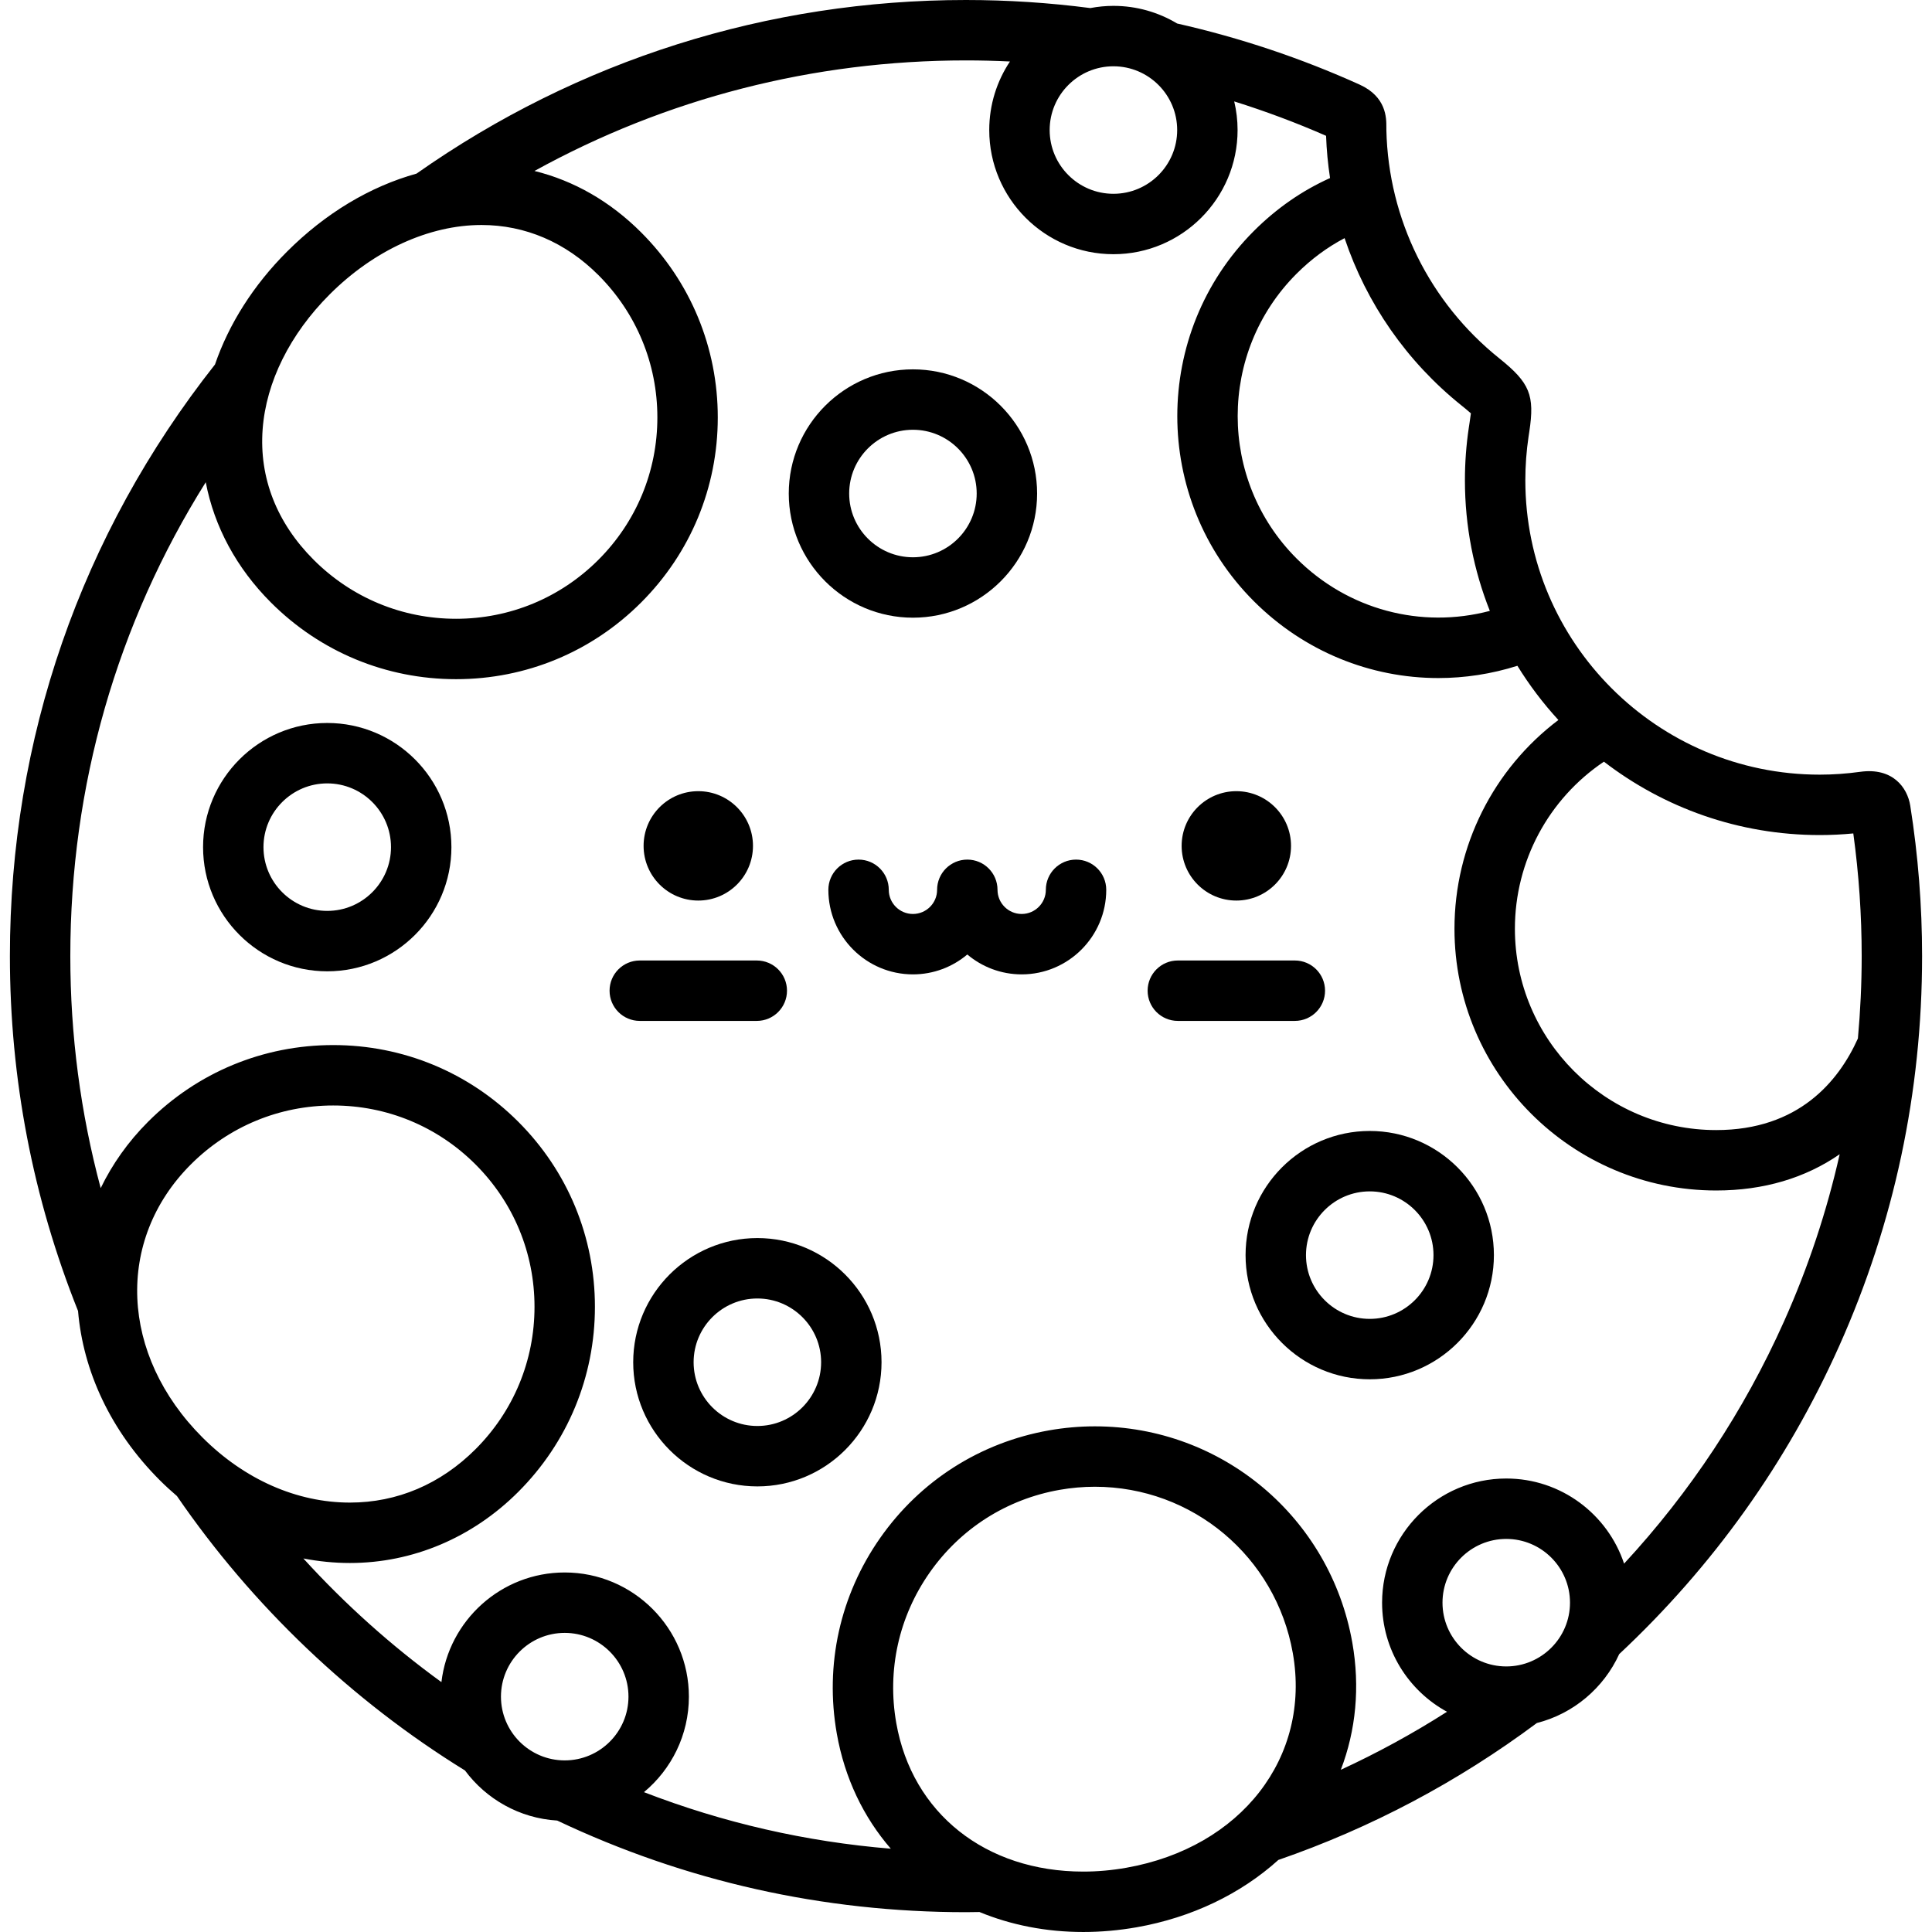 <svg       
	version='1.1'
    id='Layer_1'
    xmlns='http://www.w3.org/2000/svg'
    xmlnsXlink='http://www.w3.org/1999/xlink'
    x='0px'
    y='0px'
    viewBox='0 0 512 512'
    xmlSpace='preserve'
	>
	<circle cx="185.053" cy="224.164" r="14.494"/>
			<path d="M362.996,299.717c-18.145,0-32.908,14.762-32.908,32.906c0,18.144,14.763,32.906,32.908,32.906
				c18.144,0,32.905-14.762,32.905-32.906C395.902,314.478,381.14,299.717,362.996,299.717z M362.996,349.518
				c-9.318,0-16.898-7.58-16.898-16.896c0-9.316,7.581-16.896,16.898-16.896c9.315,0,16.895,7.58,16.895,16.896
				C379.893,341.939,372.313,349.518,362.996,349.518z"/>
			<path d="M200.71,328.101c-18.144,0-32.905,14.762-32.905,32.907c0,18.143,14.761,32.904,32.905,32.904
				s32.905-14.761,32.905-32.904C233.615,342.862,218.854,328.101,200.71,328.101z M200.71,377.902
				c-9.316,0-16.895-7.579-16.895-16.894c0-9.318,7.58-16.897,16.895-16.897s16.895,7.58,16.895,16.897
				C217.605,370.323,210.025,377.902,200.71,377.902z"/>
			<path d="M506.242,213.532c-0.774-4.894-4.715-10.187-13.282-8.992c-3.579,0.497-7.182,0.75-10.712,0.75
				c-43.021,0-78.019-34.999-78.019-78.018c0-3.866,0.287-7.752,0.853-11.553l0.199-1.312c1.475-9.686,0.139-12.955-7.945-19.437
				c-18.484-14.819-29.395-36.865-29.933-60.485c-0.006-0.282-0.005-0.541-0.004-0.78c0.01-2.412,0.03-8.062-7.093-11.288
				c-15.492-7.006-31.752-12.439-48.351-16.188c-4.939-2.965-10.715-4.675-16.883-4.675c-2.094,0-4.141,0.205-6.127,0.582
				C278.079,0.724,267.004,0,255.997,0C203.48,0,153.172,15.909,110.391,46.006c-12.333,3.432-24.14,10.487-34.337,20.684
				c-8.896,8.895-15.395,19.167-19.079,29.901C21.419,141.654,2.624,195.83,2.624,253.376c0,32.475,6.081,64.105,18.058,94.039
				c1.338,15.892,8.587,31.783,21.662,44.857c1.474,1.474,2.998,2.862,4.55,4.197c19.965,29.116,46.308,54.208,76.322,72.72
				c5.629,7.588,14.443,12.675,24.447,13.277c33.984,16.103,70.419,24.284,108.335,24.284c1.194,0,2.382-0.025,3.572-0.045
				c8.304,3.426,17.587,5.292,27.515,5.294h0.005c4.67,0,9.433-0.423,14.154-1.254c14.529-2.563,27.515-8.794,37.539-17.842
				c24.542-8.48,47.569-20.678,68.502-36.285c9.726-2.475,17.729-9.297,21.826-18.266c24.833-23.241,44.448-50.691,58.29-81.634
				c14.58-32.591,21.973-67.36,21.973-103.342C509.375,240.078,508.322,226.671,506.242,213.532z M387.319,107.461
				c0.486,0.39,1.713,1.374,2.484,2.077c-0.08,0.677-0.221,1.604-0.351,2.458l-0.206,1.368c-0.682,4.578-1.027,9.256-1.027,13.908
				c0,12.219,2.345,23.902,6.605,34.621c-18.19,4.805-37.599-0.27-51.222-13.894c-20.803-20.804-20.803-54.653,0-75.456
				c3.872-3.872,8.136-7.02,12.729-9.436C362.107,80.352,372.749,95.78,387.319,107.461z M295.069,17.566
				c9.316,0,16.896,7.58,16.896,16.896s-7.58,16.896-16.896,16.896c-9.316,0-16.897-7.58-16.897-16.896
				C278.172,25.144,285.752,17.566,295.069,17.566z M69.601,113.771c0.921-12.521,7.233-25.22,17.774-35.759
				c11.683-11.685,26.347-18.386,40.231-18.386c11.579,0,22.289,4.59,30.974,13.276c10.077,10.076,15.628,23.474,15.628,37.726
				s-5.55,27.649-15.628,37.727c-10.076,10.078-23.472,15.628-37.721,15.628h-0.004c-14.253-0.002-27.651-5.551-37.728-15.627
				C73.333,138.562,68.656,126.603,69.601,113.771z M53.664,380.953c-21.861-21.861-23.162-52.293-3.095-72.361
				c10.077-10.077,23.476-15.627,37.728-15.627c14.252,0,27.648,5.55,37.727,15.628c10.077,10.076,15.627,23.475,15.627,37.727
				c0,14.252-5.55,27.649-15.628,37.728c-9.26,9.26-20.772,14.153-33.295,14.153h-0.003C78.656,398.2,64.785,392.074,53.664,380.953
				z M149.657,466.523c-9.318,0-16.898-7.58-16.898-16.895c0-9.316,7.581-16.897,16.898-16.897c9.316,0,16.895,7.58,16.895,16.897
				C166.552,458.944,158.972,466.523,149.657,466.523z M298.464,494.979c-3.806,0.671-7.632,1.012-11.374,1.012h-0.003
				c-25.895-0.002-45.348-15.451-49.563-39.358c-2.474-14.035,0.664-28.194,8.837-39.867c8.174-11.674,20.405-19.466,34.441-21.94
				c3.09-0.545,6.231-0.822,9.338-0.822c25.899,0,47.966,18.546,52.473,44.099C347.476,465.69,328.909,489.61,298.464,494.979z
				 M399.173,441.622c-9.318,0-16.896-7.58-16.896-16.897c0-9.316,7.58-16.895,16.896-16.895c9.314,0,16.893,7.58,16.893,16.895
				C416.067,434.043,408.488,441.622,399.173,441.622z M472.788,350.18c-10.607,23.707-24.831,45.229-42.388,64.199
				c-4.347-13.088-16.698-22.558-31.227-22.558c-18.144,0-32.906,14.761-32.906,32.905c0,12.461,6.963,23.326,17.202,28.91
				c-9.039,5.771-18.436,10.899-28.14,15.378c4.015-10.455,5.114-21.975,3.049-33.69c-5.857-33.219-34.556-57.329-68.239-57.329
				c-4.037,0-8.114,0.358-12.118,1.064c-18.246,3.218-34.147,13.348-44.773,28.525c-10.626,15.177-14.706,33.583-11.489,51.829
				c2.083,11.821,7.093,22.183,14.315,30.514c-22.539-1.852-44.426-6.87-65.419-14.986c7.27-6.041,11.907-15.145,11.907-25.313
				c0-18.144-14.761-32.907-32.905-32.907c-16.842,0-30.761,12.72-32.675,29.056c-13.25-9.613-25.54-20.638-36.587-32.766
				c4.062,0.779,8.182,1.2,12.328,1.2c0.002,0,0.002,0,0.004,0c16.62,0,32.466-6.692,44.617-18.843
				c13.101-13.101,20.317-30.52,20.317-49.049s-7.216-35.947-20.317-49.048c-13.1-13.101-30.519-20.317-49.047-20.317
				c-18.527,0-35.947,7.215-49.049,20.317c-5.332,5.333-9.504,11.279-12.563,17.593c-5.346-19.946-8.051-40.527-8.051-61.489
				c0-45.124,12.341-88.034,35.891-125.577c2.255,11.752,8.142,22.737,17.281,31.876c13.1,13.099,30.518,20.315,49.048,20.316h0.006
				c18.524,0,35.941-7.216,49.04-20.317c13.102-13.1,20.318-30.519,20.318-49.047c0-18.528-7.216-35.947-20.317-49.047
				c-8.199-8.199-17.799-13.692-28.259-16.27c34.872-19.236,73.913-29.299,114.353-29.299c3.88,0,7.768,0.098,11.652,0.287
				c-3.463,5.209-5.487,11.454-5.487,18.165c0,18.144,14.762,32.906,32.907,32.906c18.144,0,32.906-14.762,32.906-32.906
				c0-2.611-0.315-5.149-0.892-7.585c8.26,2.592,16.395,5.624,24.345,9.116c0.13,3.772,0.489,7.507,1.051,11.193
				c-7.407,3.331-14.182,8.024-20.198,14.039c-27.044,27.044-27.044,71.05,0,98.096c13.336,13.336,30.928,20.372,48.9,20.371
				c7.001-0.001,14.062-1.069,20.949-3.25c3.162,5.135,6.804,9.943,10.863,14.363c-17.199,12.999-27.541,33.37-27.541,55.324
				c0,38.247,31.116,69.364,69.364,69.364c12.574,0,23.634-3.313,32.721-9.608C484.115,321.037,479.205,335.837,472.788,350.18z
				 M492.363,275.205c-5.096,11.331-15.703,24.276-37.546,24.276c-29.419,0-53.354-23.934-53.354-53.354
				c0-17.887,8.92-34.413,23.59-44.277c15.858,12.19,35.693,19.449,57.194,19.449c2.94,0,5.919-0.144,8.896-0.43
				c1.476,10.759,2.222,21.671,2.222,32.507C493.366,260.712,493.018,267.988,492.363,275.205z"/>
			<path d="M200.557,270.55c4.422,0,8.005-3.584,8.005-8.005c0-4.421-3.583-8.005-8.005-8.005h-31.01
				c-4.422,0-8.005,3.584-8.005,8.005c0,4.421,3.583,8.005,8.005,8.005H200.557z"/>
			<path d="M351.151,262.545c0-4.421-3.583-8.005-8.005-8.005h-31.01c-4.422,0-8.005,3.584-8.005,8.005
				c0,4.421,3.583,8.005,8.005,8.005h31.01C347.567,270.55,351.151,266.966,351.151,262.545z"/>
			<path d="M241.938,163.694c18.144,0,32.906-14.762,32.906-32.907c0-18.144-14.762-32.906-32.906-32.906
				c-18.145,0-32.907,14.762-32.907,32.906C209.031,148.933,223.793,163.694,241.938,163.694z M241.938,113.892
				c9.318,0,16.896,7.58,16.896,16.896s-7.58,16.897-16.896,16.897s-16.897-7.58-16.897-16.897
				C225.041,121.472,232.621,113.892,241.938,113.892z"/>
			<path d="M86.725,191.597c-18.146,0-32.909,14.761-32.909,32.905c0,18.145,14.763,32.907,32.909,32.907
				c18.143,0,32.904-14.762,32.904-32.907C119.628,206.357,104.868,191.597,86.725,191.597z M86.725,241.398
				c-9.318,0-16.9-7.58-16.9-16.897c0-9.316,7.582-16.895,16.9-16.895c9.316,0,16.894,7.579,16.894,16.895
				C103.619,233.818,96.04,241.398,86.725,241.398z"/>
			<circle cx="327.64" cy="224.164" r="14.494"/>
			<path d="M285.164,227.803c-4.422,0-8.005,3.584-8.005,8.005c0,3.531-2.872,6.403-6.404,6.403c-3.532,0-6.404-2.872-6.404-6.403
				c0-4.421-3.583-8.005-8.005-8.005s-8.005,3.584-8.005,8.005c0,3.531-2.872,6.403-6.404,6.403s-6.404-2.872-6.404-6.403
				c0-4.421-3.583-8.005-8.005-8.005s-8.005,3.584-8.005,8.005c0,12.358,10.055,22.412,22.413,22.412
				c5.485,0,10.51-1.986,14.409-5.27c3.899,3.283,8.924,5.27,14.408,5.27c12.358,0,22.413-10.054,22.413-22.412
				C293.169,231.387,289.585,227.803,285.164,227.803z"/>
</svg>
